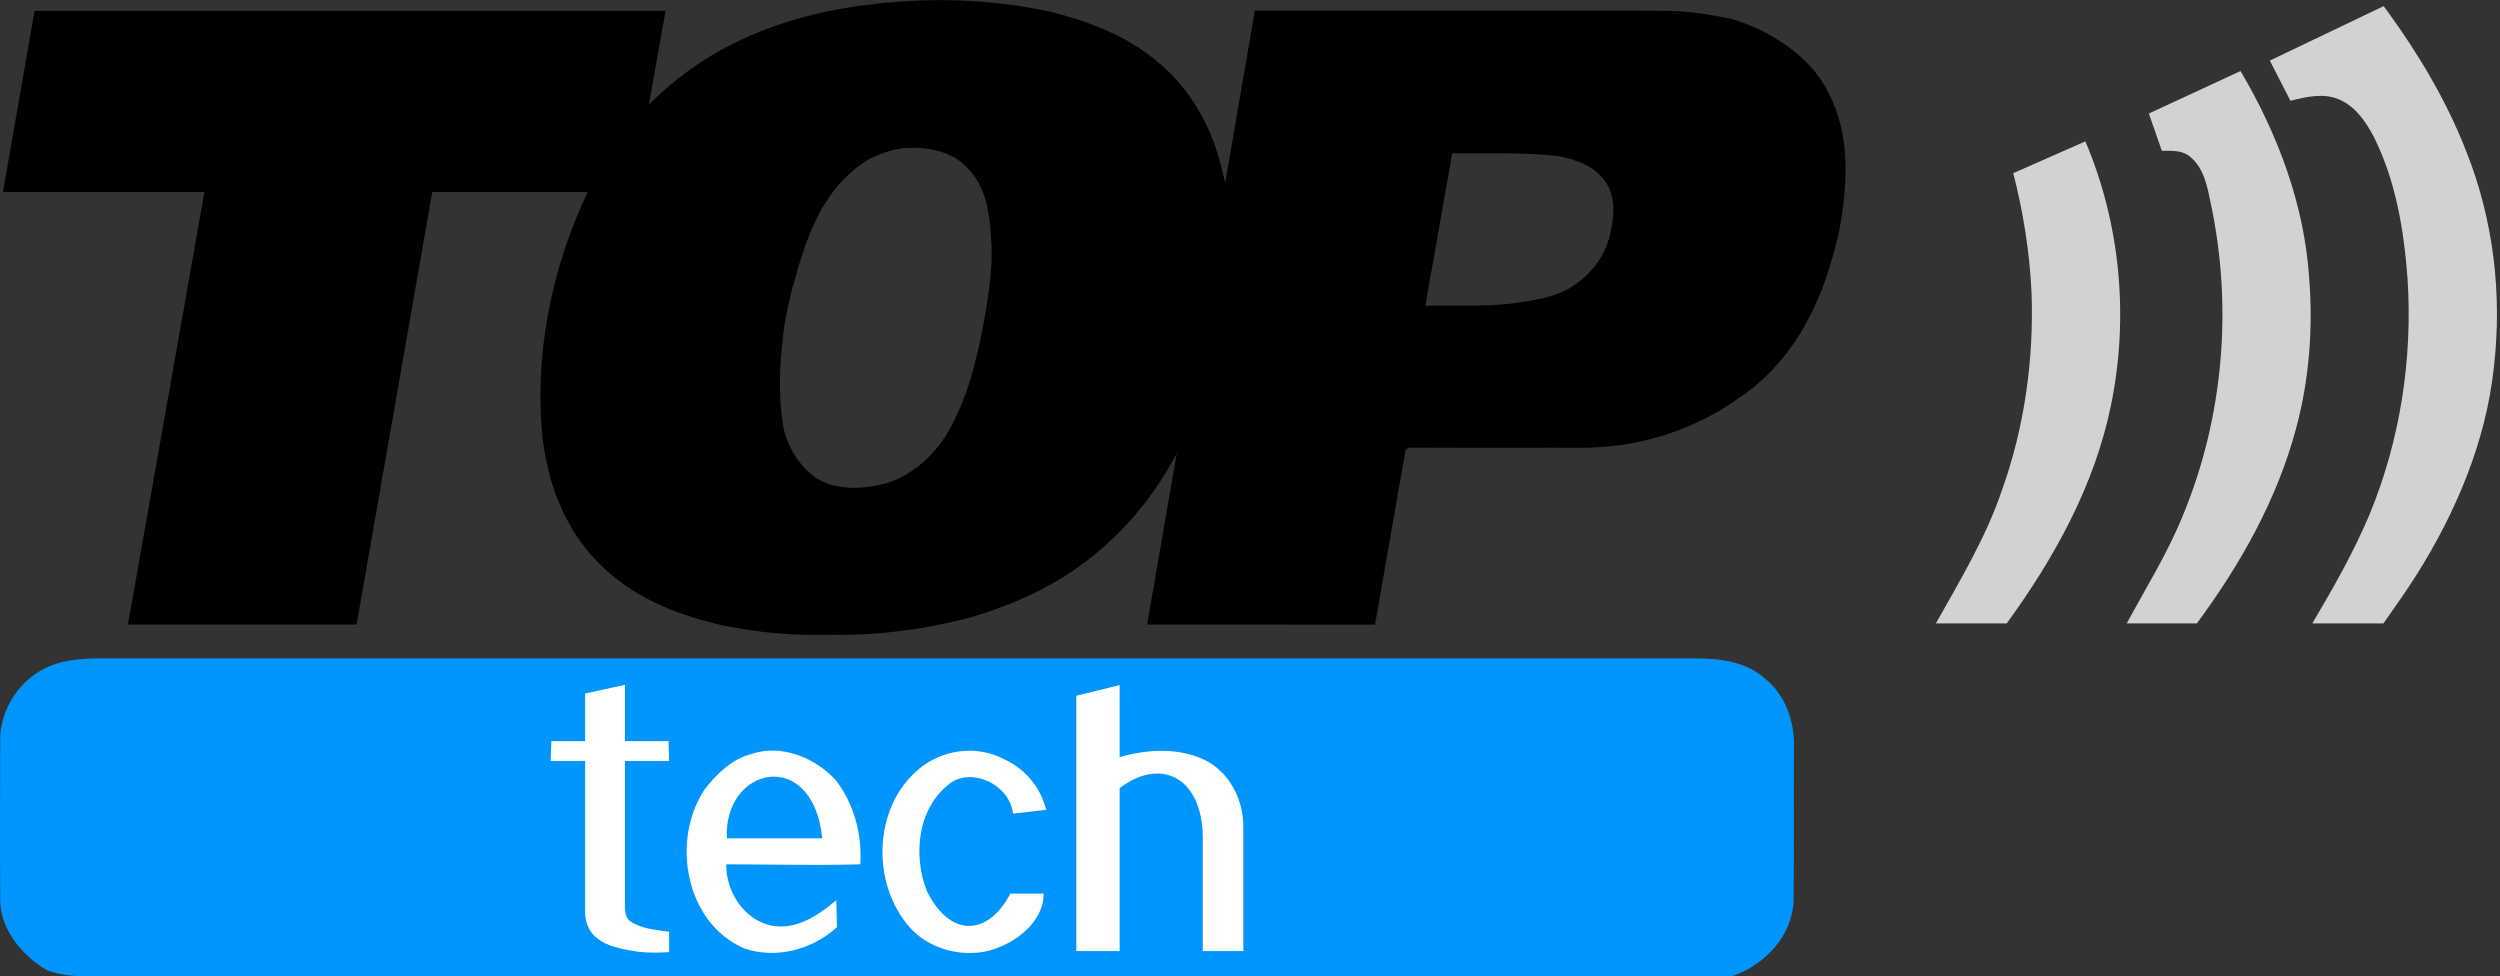 <?xml version="1.0" encoding="UTF-8"?>
<svg id="svg26" width="509.51pt" height="198.96pt" version="1.1" viewBox="0 0 509.51 198.96" xmlns="http://www.w3.org/2000/svg" xmlns:cc="http://creativecommons.org/ns#" xmlns:dc="http://purl.org/dc/elements/1.1/" xmlns:rdf="http://www.w3.org/1999/02/22-rdf-syntax-ns#">
 <rect x="0" y="0" width="509.51" height="198.96" fill="#333333" stroke="none"/>
 <g id="#0195feff" transform="translate(-50.121 -83.56)">
  <path id="path21" d="m60.83 219.1c2.61-0.99 5.44-1.235 8.21-1.355h326.98c4.79 0.02 9.91 0.695 13.65 3.985 4.31 3.34 6.27 8.97 6.06 14.3-0.07 10.31 0.05 20.63-0.07 30.94-0.18 7.23-5.8 13.21-12.39 15.5h-334.3c-3.13 0.17-6.26-0.1-9.22-1.14-5.35-3.12-9.97-8.82-9.59-15.3-0.07-10.35-0.03-20.71 0-31.07-0.28-6.82 4.25-13.54 10.67-15.86" fill="#0195fe"/>
 </g>
 <g id="#ffffffff" transform="translate(-50.121 -83.56)" fill="#fff">
  <path id="path2" d="m169.37 224.91 8.125-1.79v11.48h8.883l0.1 4.035h-8.982v28.405c0 1.455-0.179 3.34 1.073 4.27 2.29 1.61 5.25 1.718 7.92 2.15v4.14c-2.056 0.148-4.158 0.161-6.221-0.06-5.482-0.796-10.992-2.029-10.896-8.48v-30.425h-7.022l0.14-4.035h6.883z"/>
  <path id="path4" d="m269.48 225.35 8.83-2.17v14.67c5.63-1.58 11.745-1.97 17.185 0.51 5.11 2.43 8.04 8.1 8.02 13.64v25.395h-8.265v-23.425c-0.242-12.146-8.643-16.094-16.94-9.79v33.215h-8.83z"/>
  <path id="path6" d="m203.29 237.21c6.18-2.03 12.97 0.75 17.2 5.38 3.69 4.86 5.38 11.04 4.95 17.12-9.1 0.26-18.21 0.01-27.31 0-0.06 5.53 3.55 11.24 9.12 12.47 5.06 1.05 9.63-2.07 13.31-5.16l0.131 5.5c-4.96 4.58-12.461 6.57-18.911 4.32-11.98-5.17-14.92-21.93-8.13-32.29 2.46-3.24 5.59-6.29 9.64-7.34m-5.03 17.2h19.44c-1.899-18.732-20.191-14.655-19.44 0z"/>
  <path id="path8" d="m237.37 240.31c4.72-4.01 11.79-4.98 17.31-2.05 2.378 1.042 4.351 2.65 5.917 4.642 1.351 1.719 2.134 3.545 2.767 5.698l-6.774 0.78c-0.762-6.176-8.861-9.628-13.2-5.89-6.34 5.04-7.19 14.57-4.35 21.72 4.671 9.408 12.363 9.249 17 0.465h6.79c0 6.99-8.501 12.097-14.582 12.097-4.736 0.142-9.535-1.636-12.738-5.242-7.87-8.9-7.45-24.45 1.86-32.22z"/>
 </g>
 <g id="#000000ff-6" transform="matrix(.41 0 0 .41 -24.553 -22.618)">
  <path id="path25" d="m495.09 57.1c3.91-0.72 7.92-0.57 11.86-1.14 25.07-1.82 50.4-0.25 74.98 5.01 18.64 4.6 37.12 11.65 52.13 23.89 15.61 12.36 26.55 30.1 31.79 49.21 1.04 3.95 2.1 7.91 3.06 11.88l14.73-85.47h171.32c13 0.05 26.01-0.14 39.01 0.21 9.16 0.71 18.28 2.01 27.25 4.06 3.97 1.24 7.86 2.72 11.7 4.34 14.65 6.96 28.48 17.3 35.84 32.14 11.14 21.08 9.53 46.05 5.36 68.77-3.55 15.55-8.29 30.98-16.02 45-8.02 14.94-19.31 28.28-33.44 37.76-17.56 12.58-38.23 20.8-59.64 23.66-13.56 2.11-27.33 1.08-40.98 1.33-21.55-0.03-43.1 0.08-64.64-0.06l0.11 0.86-0.84-0.32-15.27 87.41-113.32-0.03 14.75-85.1c-13.09 25.08-32.68 46.82-56.78 61.72-14.01 8.75-29.44 14.97-45.23 19.7-23.38 6.24-47.6 9.32-71.8 8.79-8.31 0.1-16.67 0.1-24.93-0.82-8.84-0.53-17.55-2.13-26.25-3.71-21.16-4.67-42.3-12.68-58.51-27.49-13.29-11.78-22.49-27.66-27.48-44.62-1.68-6.26-3.09-12.6-4.03-19.02-4.72-42.5 3.92-86 22.22-124.49h-77.27l-37.63 215.04h-113.65l38.01-215.04h-100.13l15.67-90.015h313.67l-8.29 46.665c14.76-14.92 32.49-26.84 51.83-34.96s39.99-13.01 60.84-15.16m-2.26 76.62c-6.44 3.63-12.07 8.62-16.84 14.25-11.72 14.01-17.17 31.93-21.87 49.26l-0.3 0.59c-1.44 6.34-2.98 12.66-4.02 19.08-2.18 16.29-3.31 32.9-0.75 49.22 1.71 10.54 7.76 20.31 16.36 26.59 10.31 6.47 23.42 5.69 34.75 2.75 15.28-4.59 27.34-17.06 34.02-31.27 8.77-17.53 12.69-36.88 15.98-56.05 1.88-11.65 3.37-23.46 2.31-35.27-0.66-11.77-2.49-24.48-10.92-33.41-7.88-9.35-21.06-11.53-32.65-10.65-5.6 0.75-10.96 2.51-16.07 4.91m288.93-2.35-13.36 75.75c13.56-0.07 27.15 0.35 40.69-0.82 10.12-1.33 20.57-2.51 29.78-7.23 10.54-5.71 18.81-15.77 21.39-27.58 2-8.57 3.02-18.69-2.5-26.22-5.12-7.45-14.18-10.67-22.66-12.45-17.71-2.05-35.56-1.3-53.34-1.45z"/>
 </g>
 <g id="#d2d2d2ff-9" transform="matrix(.41 0 0 .41 -40.527 -22.836)" fill="#d2d2d2">
  <path id="path28" d="m1283.7 58.754 1.524 2.016c15.88 21.78 29.85 45.16 39.63 70.35 13.49 33.86 17.86 71.12 13.64 107.27-3.99 37.02-18.89 72.08-38.62 103.36-5.14 8.13-10.76 15.94-16.26 23.83h-35.36c10.35-17.52 20.49-35.26 28.4-54.04 15.3-36.97 21.54-77.53 18.94-117.42-1.82-24.25-5.89-48.87-16.96-70.78-4-7.54-9.35-15.12-17.55-18.42-7.67-3.06-16.02-1.05-23.7 0.86l-10.25-19.97z"/>
  <path id="path30" d="m1167 112.13 45.57-21.12c18.53 31.32 31.73 66.41 34.13 102.95 1.95 24.85 0.08 50.13-6.39 74.24-9.39 35.52-27.71 68-49.45 97.38h-34.85c9.57-17.75 20.36-34.95 27.93-53.7 20.16-48.62 24.82-103.38 13.89-154.82-1.71-8.35-3.33-17.83-10.38-23.49-3.88-3.3-9.23-2.93-13.98-2.91z"/>
  <path id="path32" d="m1099.6 141.78 35.85-15.81c17.44 41.04 21.72 87.39 12.76 131.03-8.09 39.77-28.14 76.05-51.86 108.58h-35.21c12.1-21.56 25.04-42.98 32.96-66.54 11.16-31.32 15.8-64.86 14.58-98.05-0.95-19.99-4.1-39.84-9.08-59.21z"/>
 </g>
</svg>
